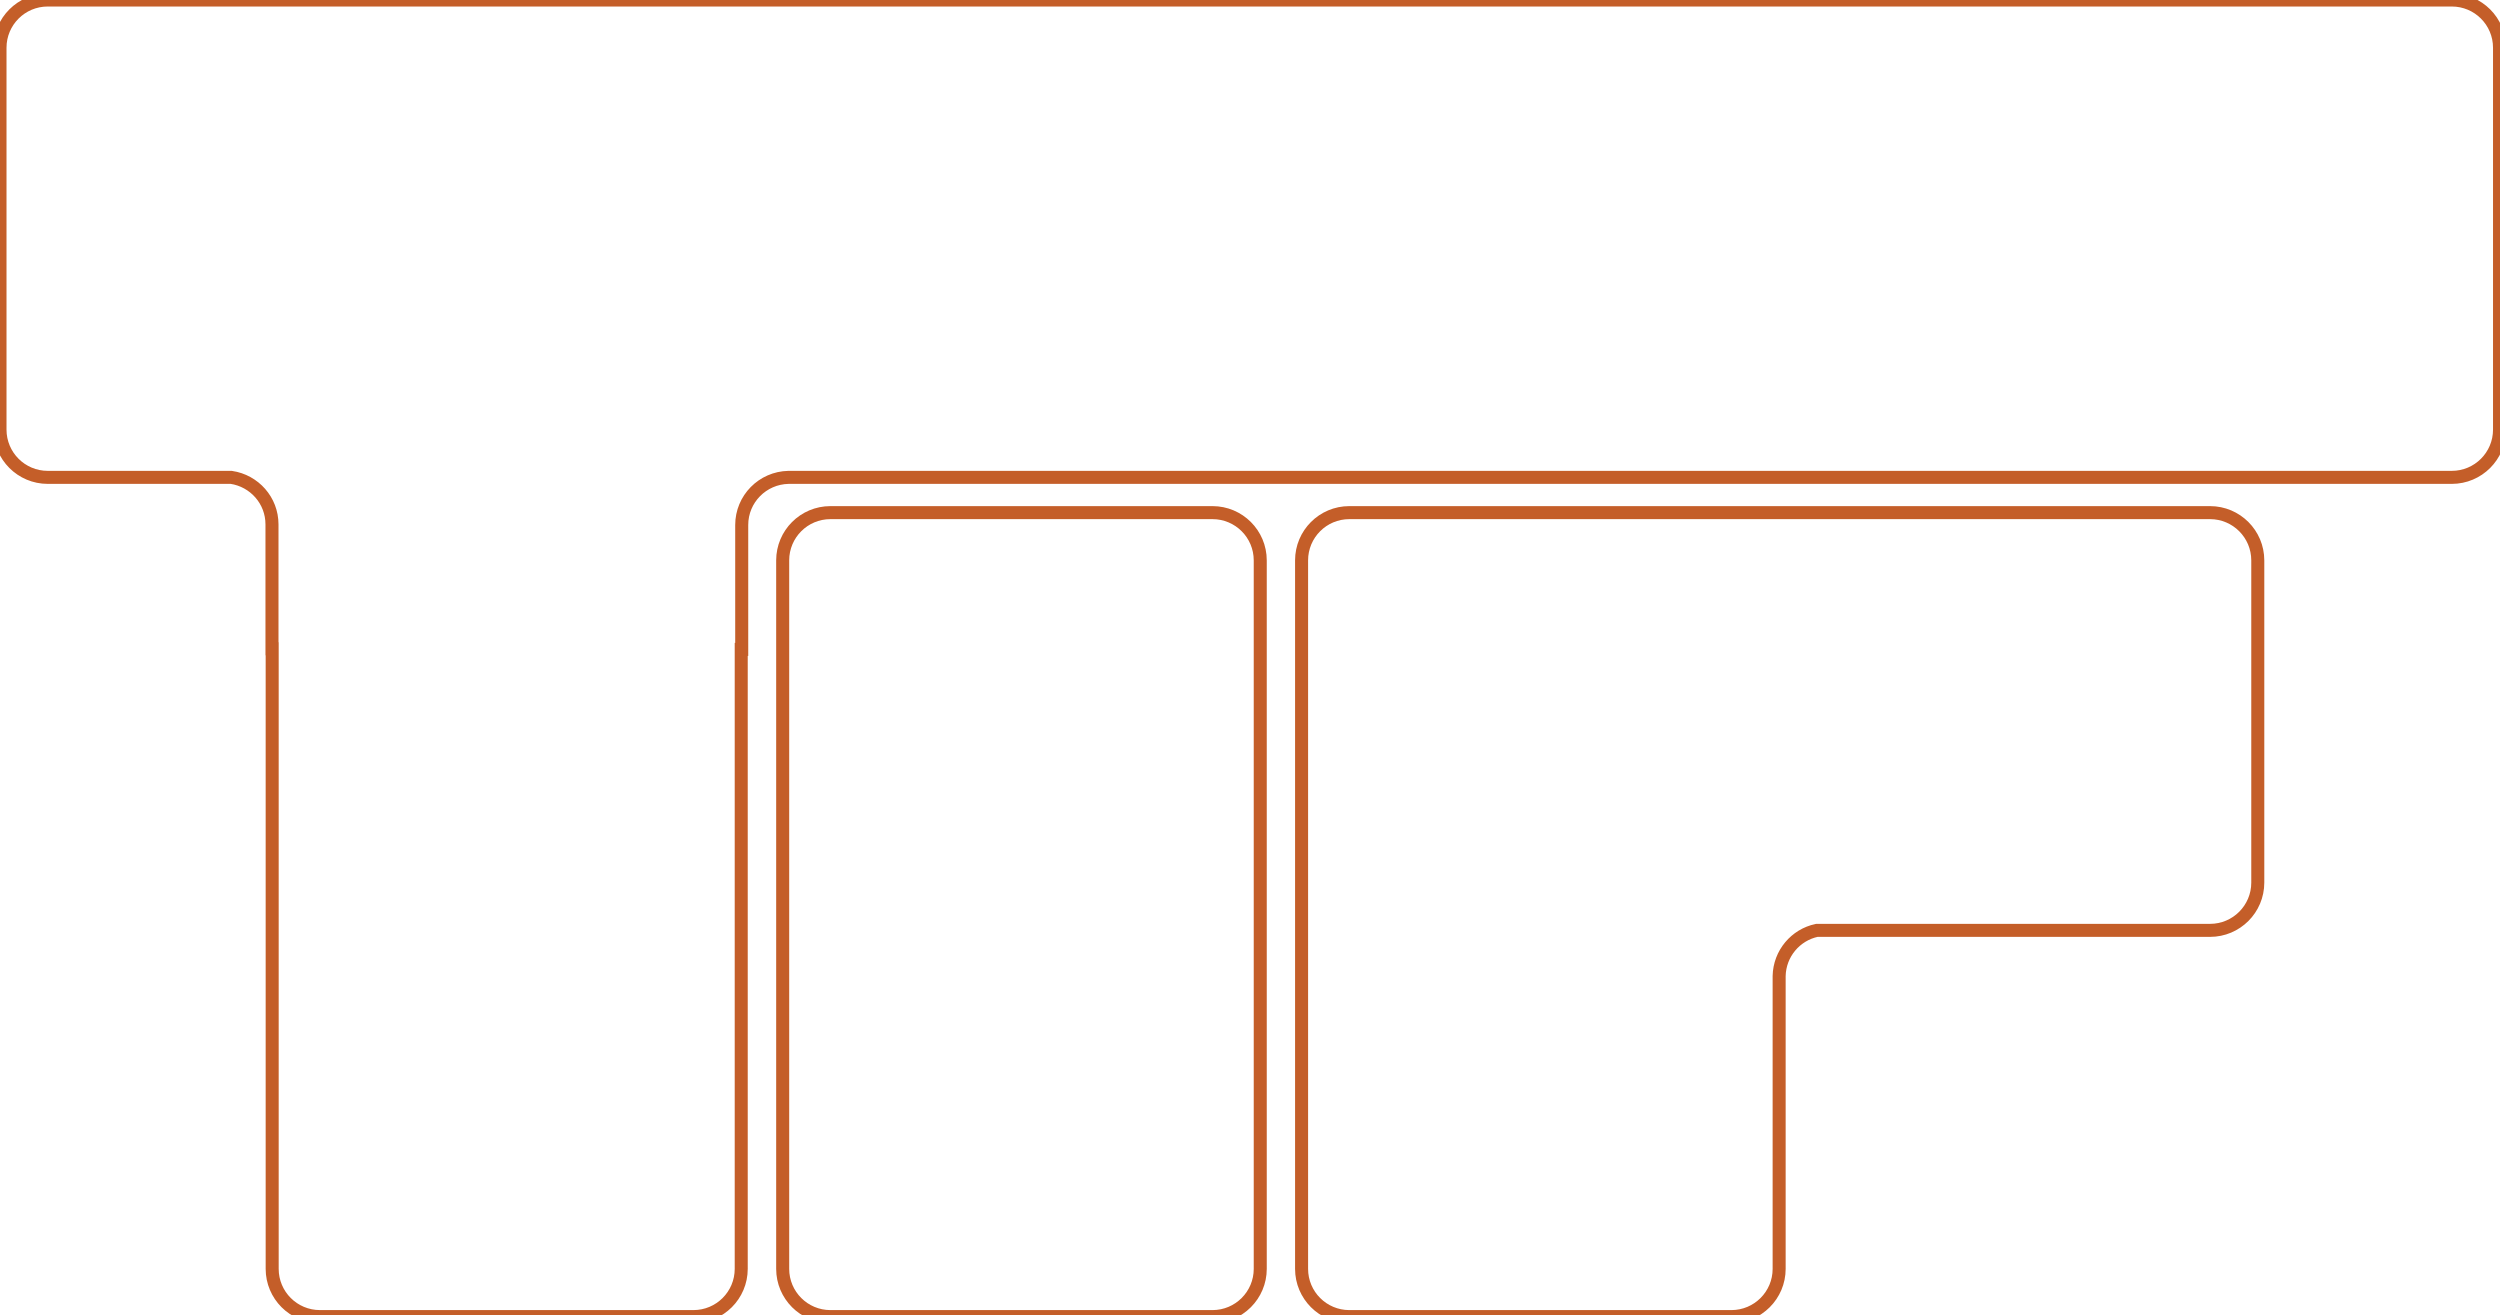 <?xml version="1.0" encoding="utf-8"?>
<!-- Generator: Adobe Illustrator 14.0.0, SVG Export Plug-In  -->
<!DOCTYPE svg PUBLIC "-//W3C//DTD SVG 1.1//EN" "http://www.w3.org/Graphics/SVG/1.1/DTD/svg11.dtd">
<svg version="1.1"
	 xmlns="http://www.w3.org/2000/svg" xmlns:xlink="http://www.w3.org/1999/xlink" xmlns:a="http://ns.adobe.com/AdobeSVGViewerExtensions/3.0/"
	 x="0px" y="0px" width="192px" height="101px" viewBox="0.5 0.5 192 101" enable-background="new 0.5 0.5 192 101"
	 xml:space="preserve">
<defs>
</defs>
<path fill="none" stroke="#C45E29" d="M170.231,39.87h-36.759h-29.344h-0.001c-2.024,0-3.666,1.641-3.666,3.666v54.413
	c0,2.024,1.641,3.666,3.666,3.666h29.345c2.024,0,3.666-1.642,3.666-3.666V75.457c0.037-1.726,1.261-3.159,2.893-3.505h30.201
	c2.024,0,3.666-1.642,3.666-3.666v-24.75C173.896,41.511,172.255,39.87,170.231,39.87z"/>
<path fill="none" stroke="#C45E29" d="M188.798,0.5H4.166C2.141,0.5,0.5,2.141,0.5,4.166v29.33c0,2.024,1.641,3.666,3.666,3.666
	H18.26c1.768,0.262,3.128,1.771,3.128,3.611v9.554h0.015v47.621c0,2.024,1.641,3.666,3.666,3.666h28.691
	c2.024,0,3.666-1.642,3.666-3.666V50.374h0.038V40.82c0-2,1.604-3.619,3.593-3.658h127.741c2.024,0,3.666-1.642,3.666-3.666V4.166
	C192.464,2.141,190.823,0.5,188.798,0.5z"/>
<path fill="none" stroke="#C45E29" d="M93.621,39.87H64.276c-2.024,0-3.666,1.641-3.666,3.666v54.413
	c0,2.024,1.641,3.666,3.666,3.666h29.345c2.024,0,3.666-1.642,3.666-3.666V43.535C97.286,41.511,95.645,39.87,93.621,39.87z"/>
</svg>
